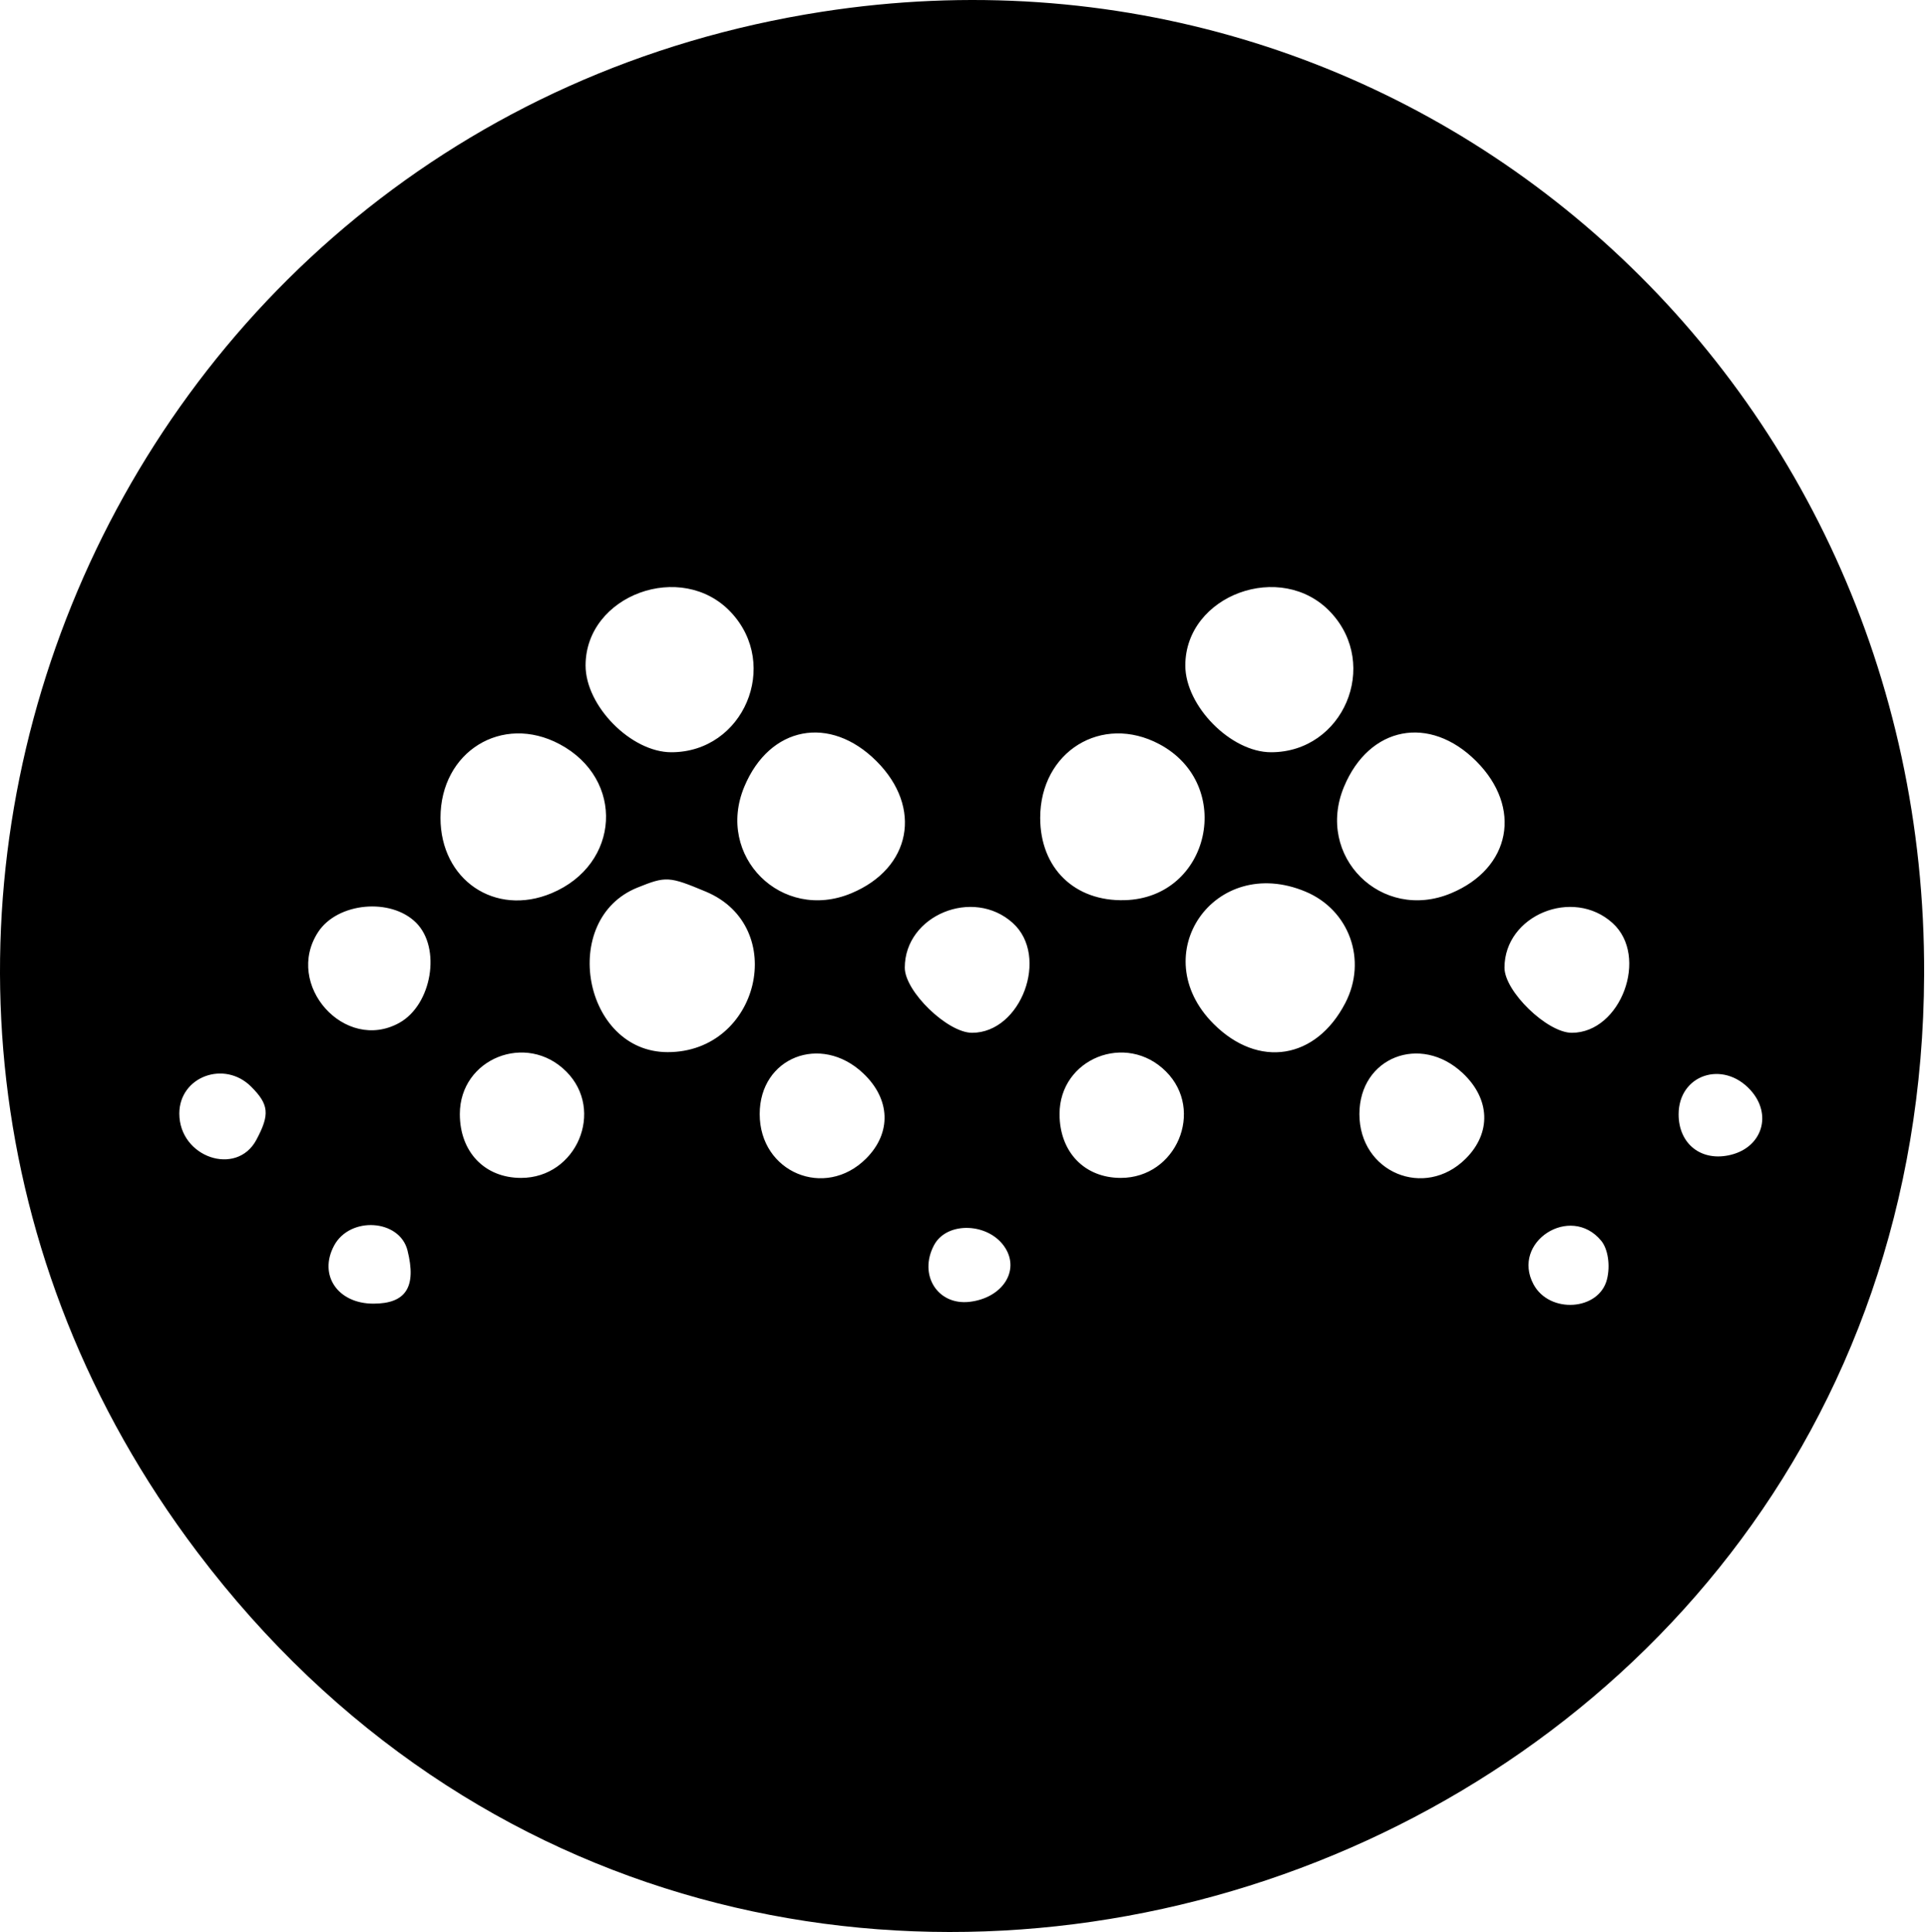 <svg width="499" height="500" viewBox="0 0 499 500" fill="#000000" xmlns="http://www.w3.org/2000/svg">
<path fill-rule="evenodd" clip-rule="evenodd" d="M212.749 3.039C24.997 32.217 -63.43 250.284 51.086 401.71C193.86 590.5 497.066 489.11 498 252.264C498.613 96.395 364.727 -20.579 212.749 3.039ZM189.176 158.45C202.024 172.127 192.425 194.683 173.756 194.683C163.369 194.683 151.558 182.737 151.558 172.229C151.558 153.984 176.423 144.876 189.176 158.45ZM344.394 158.45C357.242 172.127 347.643 194.683 328.975 194.683C318.588 194.683 306.776 182.737 306.776 172.229C306.776 153.984 331.641 144.876 344.394 158.45ZM144.838 192.588C161.775 201.611 160.57 223.719 142.733 231.172C128.105 237.283 114.005 227.707 114.005 211.657C114.005 194.518 129.947 184.657 144.838 192.588ZM226.856 196.994C238.84 208.979 235.846 224.693 220.342 231.172C202.312 238.705 185.125 221.584 192.648 203.581C199.192 187.916 214.777 184.917 226.856 196.994ZM300.057 192.588C319.704 203.053 313.223 232.336 291.121 232.962C278.123 233.33 269.223 224.673 269.223 211.657C269.223 194.518 285.166 184.657 300.057 192.588ZM382.074 196.994C394.059 208.979 391.065 224.693 375.56 231.172C357.53 238.705 340.343 221.584 347.866 203.581C354.41 187.916 369.995 184.917 382.074 196.994ZM182.659 230.742C204.264 239.769 196.556 272.293 172.81 272.293C150.939 272.293 144.613 237.927 164.969 229.713C172.377 226.721 173.143 226.766 182.659 230.742ZM337.877 230.742C349.256 235.496 353.915 248.497 348.202 259.547C340.619 274.213 325.705 276.586 314.094 264.975C296.176 247.057 314.342 220.908 337.877 230.742ZM107.701 238.805C114.235 245.342 111.779 260.018 103.365 264.704C89.27 272.553 73.423 254.821 82.353 241.191C87.357 233.556 101.149 232.256 107.701 238.805ZM262.141 238.883C271.647 247.485 264.289 267.286 251.586 267.286C245.232 267.286 234.174 256.58 234.174 250.432C234.174 236.878 251.856 229.575 262.141 238.883ZM417.359 238.883C426.865 247.485 419.507 267.286 406.804 267.286C400.45 267.286 389.392 256.58 389.392 250.432C389.392 236.878 407.075 229.575 417.359 238.883ZM146.551 277.3C156.627 287.376 149.214 304.838 134.857 304.838C125.453 304.838 119.012 298.124 119.012 288.32C119.012 273.932 136.276 267.025 146.551 277.3ZM223.374 277.735C230.494 284.427 230.807 293.184 224.16 299.831C213.522 310.469 196.621 303.401 196.621 288.32C196.621 273.677 212.406 267.433 223.374 277.735ZM301.769 277.3C311.846 287.376 304.433 304.838 290.075 304.838C280.672 304.838 274.23 298.124 274.23 288.32C274.23 273.932 291.494 267.025 301.769 277.3ZM378.592 277.735C385.712 284.427 386.025 293.184 379.378 299.831C368.741 310.469 351.839 303.401 351.839 288.32C351.839 273.677 367.624 267.433 378.592 277.735ZM65.008 281.233C69.62 285.847 69.87 288.41 66.35 294.989C61.223 304.568 46.41 299.516 46.41 288.19C46.41 278.646 58.064 274.29 65.008 281.233ZM453.069 282.126C458.715 288.365 456.169 296.81 448.025 298.852C440.439 300.758 434.456 296.139 434.456 288.383C434.456 278.131 445.954 274.265 453.069 282.126ZM105.465 323.61C107.839 333.063 105.072 337.384 96.648 337.384C87.397 337.384 82.385 329.989 86.466 322.363C90.579 314.677 103.435 315.521 105.465 323.61ZM260.195 322.989C263.948 328.982 259.372 335.902 250.988 336.908C242.663 337.907 237.644 329.914 241.765 322.213C245.114 315.954 256.08 316.415 260.195 322.989ZM414.4 321.079C416.172 323.214 416.816 327.485 415.912 331.093C413.872 339.217 401.028 340.085 396.903 332.377C391.042 321.424 406.436 311.483 414.4 321.079Z" fill="#000000"/>
</svg>
